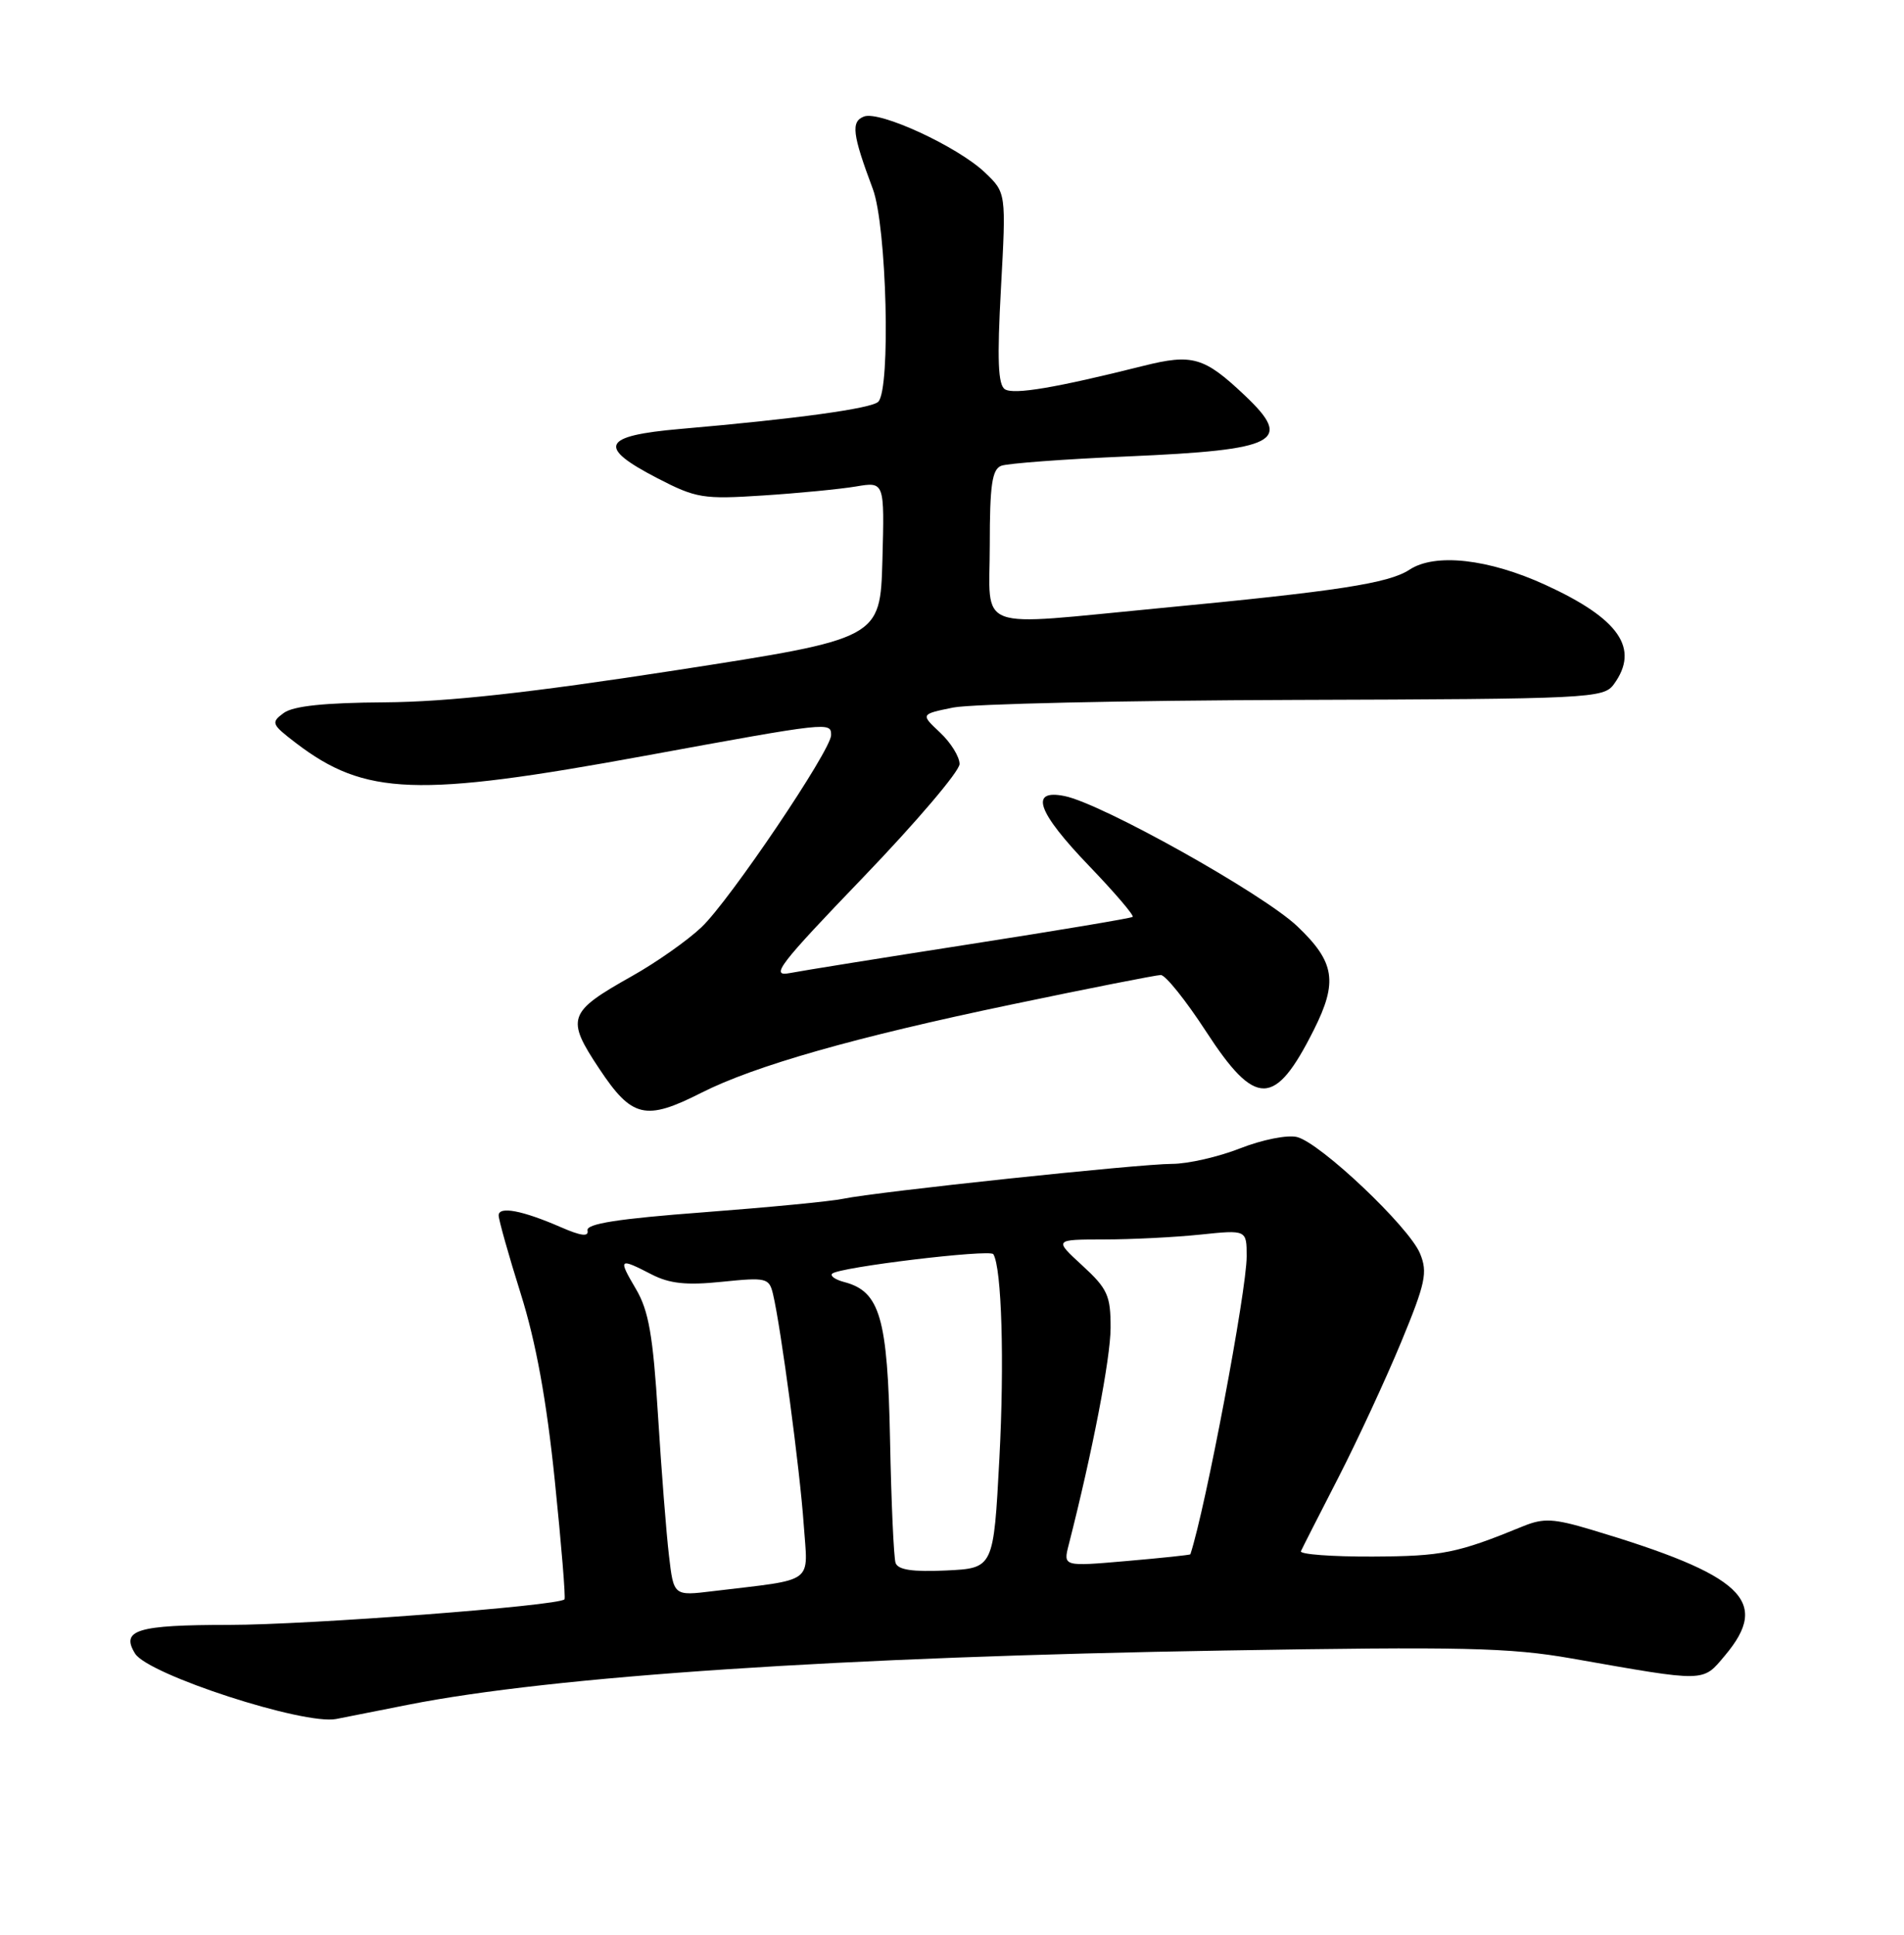 <?xml version="1.0" encoding="UTF-8" standalone="no"?>
<!DOCTYPE svg PUBLIC "-//W3C//DTD SVG 1.1//EN" "http://www.w3.org/Graphics/SVG/1.1/DTD/svg11.dtd" >
<svg xmlns="http://www.w3.org/2000/svg" xmlns:xlink="http://www.w3.org/1999/xlink" version="1.1" viewBox="0 0 252 256">
 <g >
 <path fill="currentColor"
d=" M 54.00 225.57 C 73.20 221.77 111.44 219.23 162.00 218.39 C 193.52 217.86 199.80 218.00 208.00 219.44 C 225.97 222.60 225.30 222.62 228.32 219.03 C 234.36 211.85 230.71 208.41 210.63 202.41 C 205.65 200.92 204.29 200.85 201.63 201.93 C 192.84 205.53 190.93 205.91 181.67 205.96 C 176.26 205.98 171.99 205.66 172.18 205.25 C 172.36 204.84 174.60 200.45 177.14 195.50 C 179.68 190.55 183.41 182.49 185.44 177.60 C 188.68 169.76 188.98 168.35 187.94 165.85 C 186.47 162.31 174.76 151.23 171.67 150.45 C 170.40 150.13 167.06 150.80 164.15 151.94 C 161.28 153.07 157.22 154.00 155.13 154.00 C 150.81 154.00 116.03 157.69 111.58 158.62 C 109.97 158.96 101.64 159.76 93.08 160.41 C 81.80 161.26 77.57 161.92 77.76 162.81 C 77.94 163.67 76.92 163.55 74.26 162.39 C 69.14 160.16 66.00 159.56 66.00 160.82 C 66.00 161.39 67.31 166.06 68.92 171.18 C 70.94 177.60 72.34 185.29 73.43 195.91 C 74.30 204.38 74.88 211.45 74.71 211.62 C 73.85 212.49 40.89 214.99 30.36 215.00 C 18.13 215.00 15.94 215.67 17.88 218.80 C 19.60 221.58 40.25 228.29 44.50 227.45 C 45.60 227.23 49.88 226.38 54.00 225.57 Z  M 92.79 144.61 C 99.87 141.02 113.14 137.24 133.89 132.91 C 144.12 130.77 153.01 129.02 153.63 129.01 C 154.25 129.00 156.95 132.37 159.63 136.49 C 166.19 146.57 168.73 146.54 173.88 136.29 C 177.09 129.91 176.68 127.30 171.72 122.58 C 167.21 118.28 145.82 106.31 140.89 105.33 C 136.20 104.39 137.27 107.42 144.16 114.59 C 147.55 118.12 150.14 121.15 149.91 121.32 C 149.69 121.50 140.05 123.11 128.50 124.91 C 116.95 126.71 106.15 128.44 104.50 128.76 C 101.88 129.26 103.13 127.64 114.25 116.08 C 121.26 108.79 127.00 102.05 127.00 101.09 C 127.00 100.13 125.84 98.26 124.41 96.92 C 121.83 94.50 121.83 94.50 126.16 93.62 C 128.55 93.14 148.88 92.68 171.34 92.61 C 210.45 92.49 212.24 92.40 213.59 90.55 C 217.05 85.82 214.34 81.88 204.54 77.39 C 197.01 73.94 189.94 73.15 186.55 75.38 C 183.79 77.19 177.08 78.22 153.48 80.47 C 128.60 82.84 131.00 83.74 131.00 72.11 C 131.00 64.17 131.30 62.10 132.52 61.63 C 133.36 61.31 140.90 60.75 149.27 60.39 C 169.15 59.53 171.22 58.44 164.75 52.32 C 159.37 47.23 157.83 46.78 151.29 48.42 C 139.75 51.31 134.21 52.25 133.01 51.51 C 132.09 50.94 131.96 47.62 132.48 38.13 C 133.17 25.50 133.17 25.50 130.34 22.81 C 126.74 19.39 116.42 14.63 114.35 15.42 C 112.60 16.09 112.81 17.76 115.52 25.00 C 117.36 29.90 117.91 51.49 116.24 53.16 C 115.34 54.06 105.36 55.43 90.00 56.76 C 79.66 57.66 78.99 59.13 87.00 63.27 C 92.14 65.93 93.06 66.08 101.00 65.56 C 105.67 65.26 111.20 64.72 113.29 64.37 C 117.07 63.73 117.07 63.73 116.79 74.11 C 116.50 84.50 116.50 84.50 89.50 88.68 C 70.14 91.67 59.23 92.87 50.94 92.93 C 42.96 92.98 38.82 93.41 37.55 94.34 C 35.83 95.60 35.93 95.84 39.16 98.31 C 48.31 105.29 55.17 105.54 85.38 100.00 C 109.77 95.53 110.00 95.50 110.00 97.27 C 110.00 99.26 96.59 119.13 92.85 122.68 C 91.01 124.43 86.85 127.36 83.60 129.18 C 75.15 133.93 74.87 134.73 79.32 141.42 C 83.63 147.91 85.43 148.34 92.79 144.61 Z  M 88.54 205.83 C 88.19 202.90 87.54 194.57 87.09 187.31 C 86.43 176.70 85.86 173.43 84.17 170.56 C 81.78 166.51 81.91 166.39 86.23 168.62 C 88.62 169.85 90.84 170.09 95.57 169.60 C 101.44 169.00 101.80 169.09 102.31 171.23 C 103.35 175.59 105.88 194.56 106.37 201.67 C 106.93 209.73 108.09 208.88 94.33 210.54 C 89.16 211.17 89.16 211.17 88.54 205.83 Z  M 118.53 206.80 C 118.29 206.08 117.96 198.75 117.80 190.50 C 117.48 174.36 116.47 170.88 111.75 169.64 C 110.56 169.33 109.84 168.83 110.14 168.53 C 110.99 167.67 131.04 165.26 131.47 165.95 C 132.58 167.75 132.95 180.19 132.27 193.00 C 131.50 207.50 131.50 207.50 125.24 207.80 C 120.78 208.01 118.85 207.72 118.53 206.80 Z  M 141.45 204.39 C 144.59 192.10 146.98 179.73 146.99 175.70 C 147.00 171.42 146.59 170.52 143.25 167.45 C 139.50 164.01 139.50 164.01 146.10 164.00 C 149.74 164.00 155.47 163.71 158.85 163.36 C 165.00 162.72 165.00 162.72 165.00 166.25 C 165.00 170.76 159.57 199.51 157.55 205.66 C 157.52 205.75 153.72 206.15 149.11 206.55 C 140.71 207.28 140.71 207.28 141.45 204.39 Z "/>
</g>
</svg>